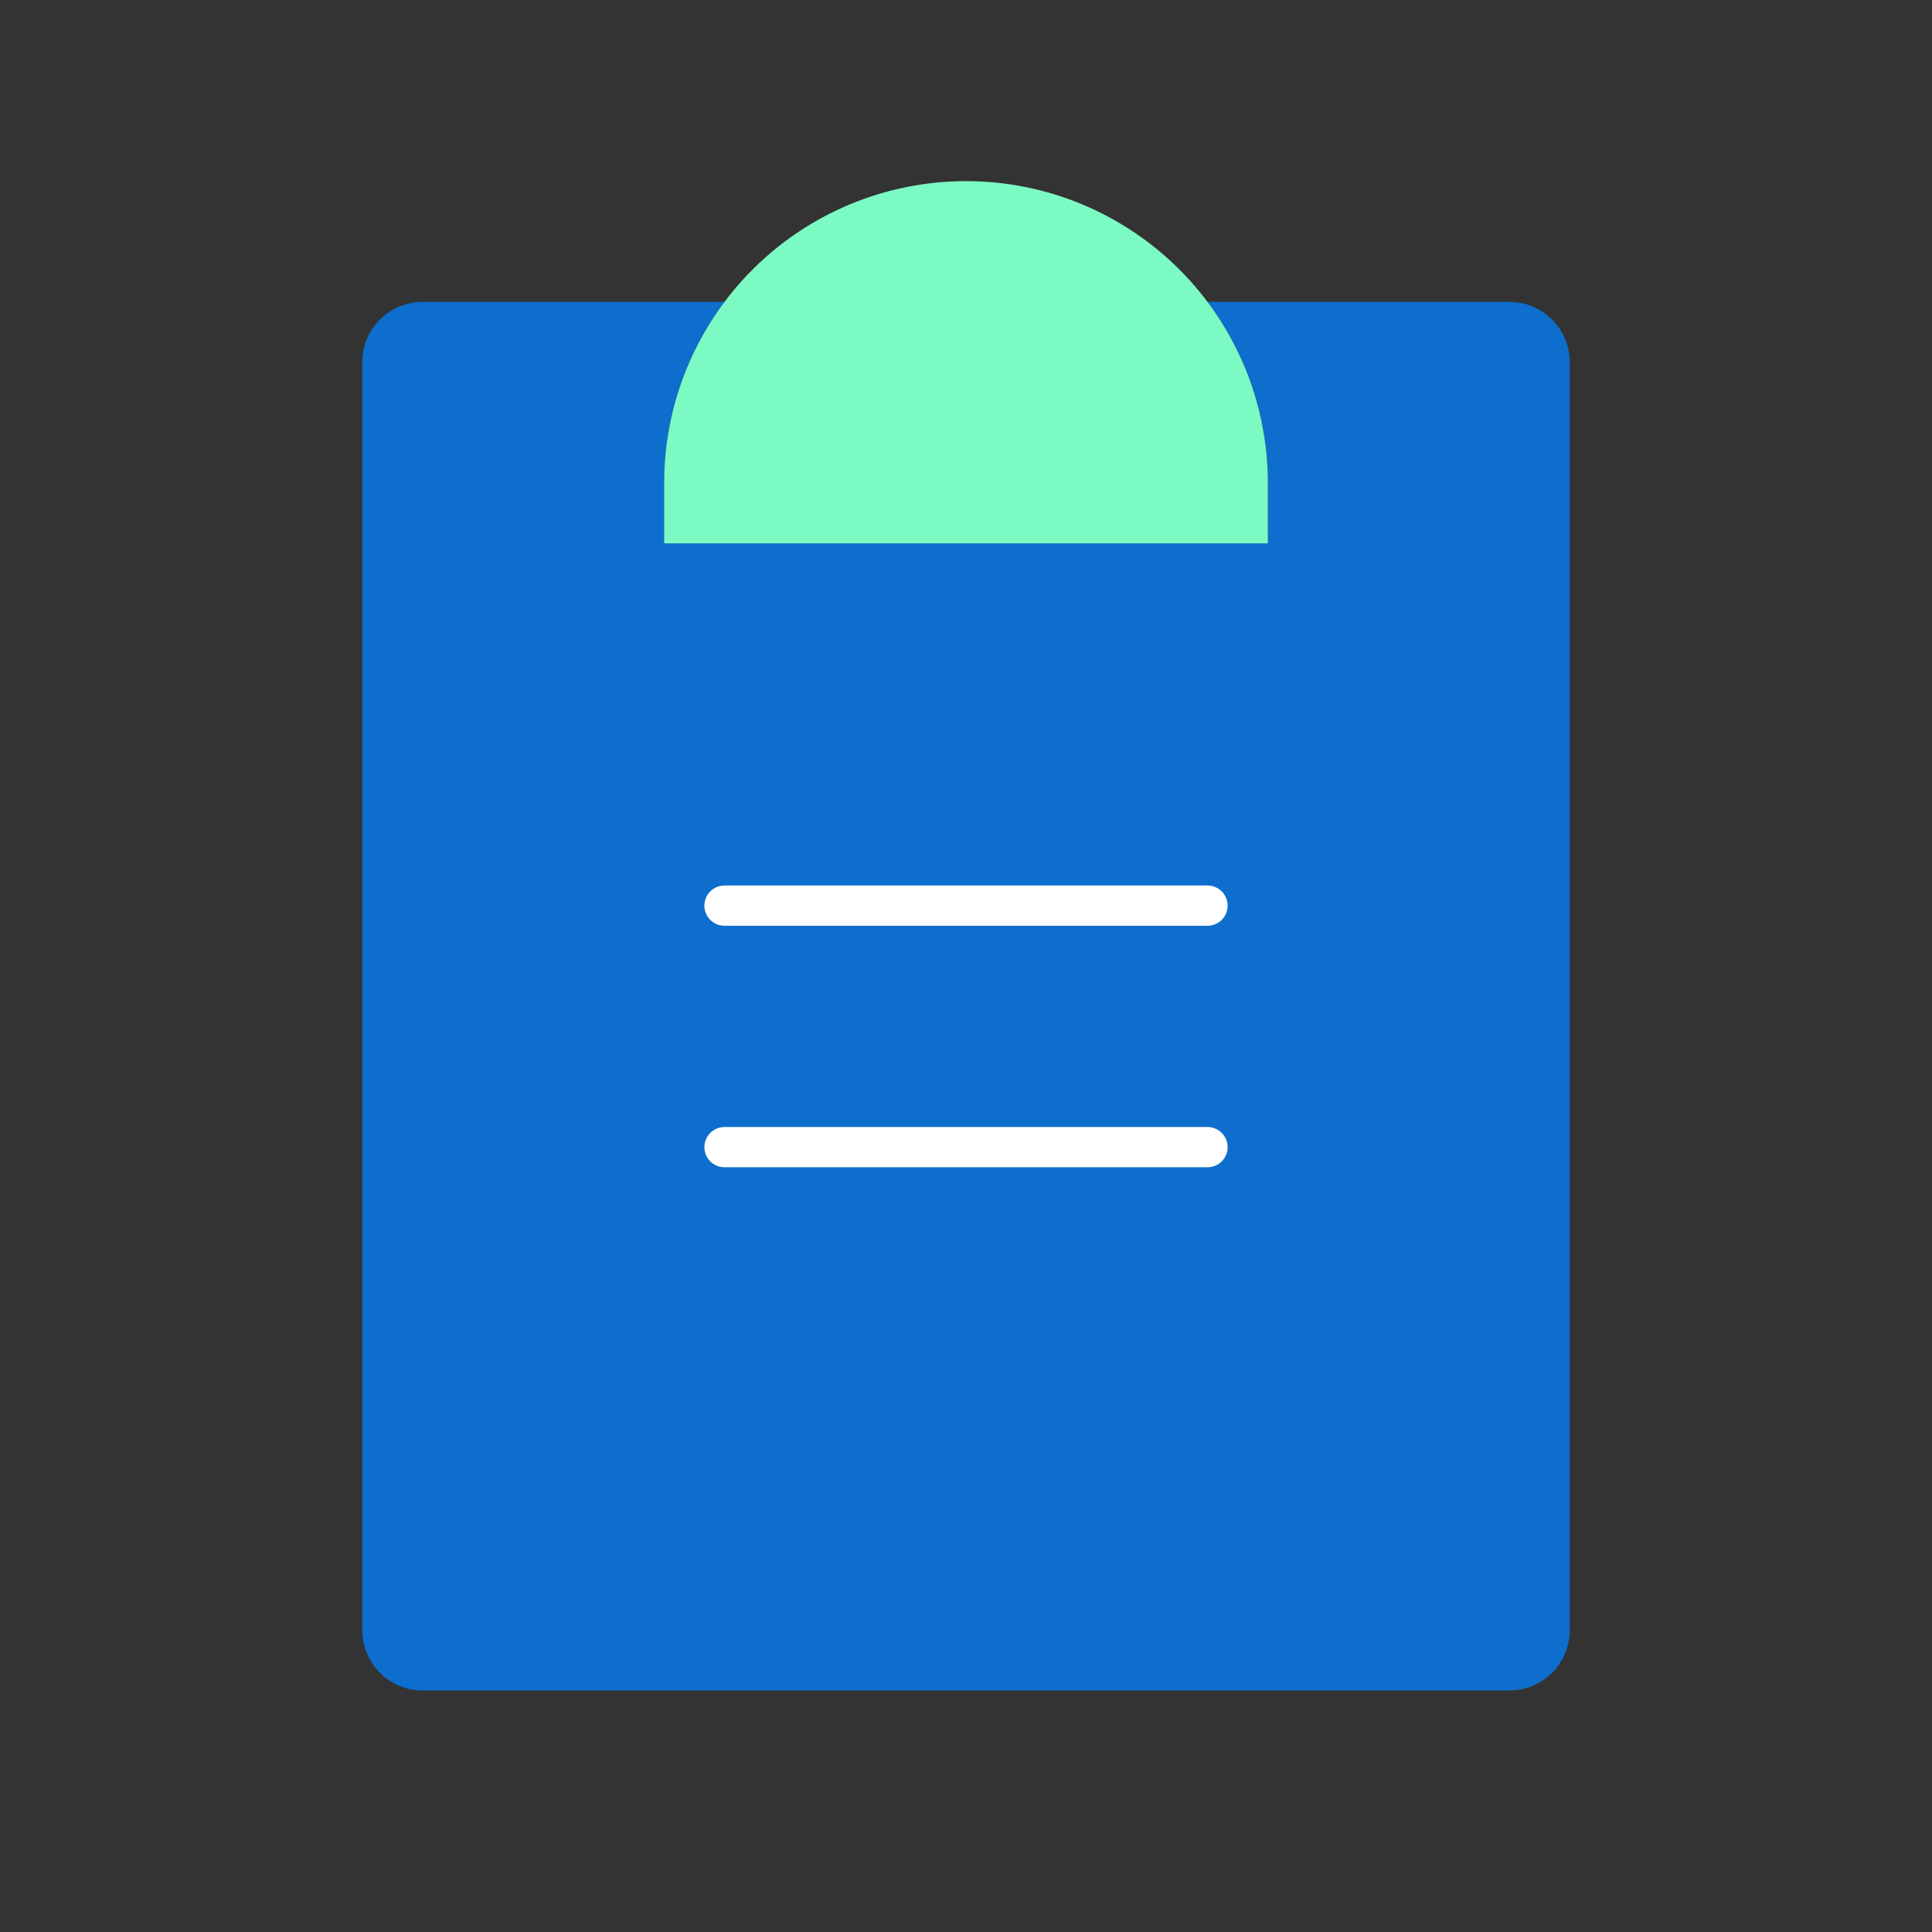 <svg width="48" height="48" viewBox="0 0 48 48" fill="none" xmlns="http://www.w3.org/2000/svg">
<rect x="0" y="0" width="48" height="48" fill="#333333" stroke="none"/>
<g clip-path="url(#clip0_92_890)">
<path d="M30 7.5C30.976 8.797 31.502 10.377 31.5 12V13.5H16.5V12C16.498 10.377 17.024 8.797 18 7.5H10.5C10.102 7.5 9.721 7.658 9.439 7.939C9.158 8.221 9 8.602 9 9V40.5C9 40.898 9.158 41.279 9.439 41.561C9.721 41.842 10.102 42 10.5 42H37.5C37.898 42 38.279 41.842 38.561 41.561C38.842 41.279 39 40.898 39 40.5V9C39 8.602 38.842 8.221 38.561 7.939C38.279 7.658 37.898 7.5 37.5 7.5H30Z" fill="#0D6ECD"/>
<path d="M18 28.5H30" stroke="white" stroke-linecap="round" stroke-linejoin="round"/>
<path d="M18 22.5H30" stroke="white" stroke-linecap="round" stroke-linejoin="round"/>
<path d="M16.5 13.5V12C16.5 10.011 17.29 8.103 18.697 6.697C20.103 5.29 22.011 4.5 24 4.5C25.989 4.5 27.897 5.29 29.303 6.697C30.71 8.103 31.5 10.011 31.5 12V13.5H16.5Z" fill="#7BFAC4"/>
</g>
<defs>
<clipPath id="clip0_92_890">
<rect width="48" height="48" fill="white"/>
</clipPath>
</defs>
</svg>
